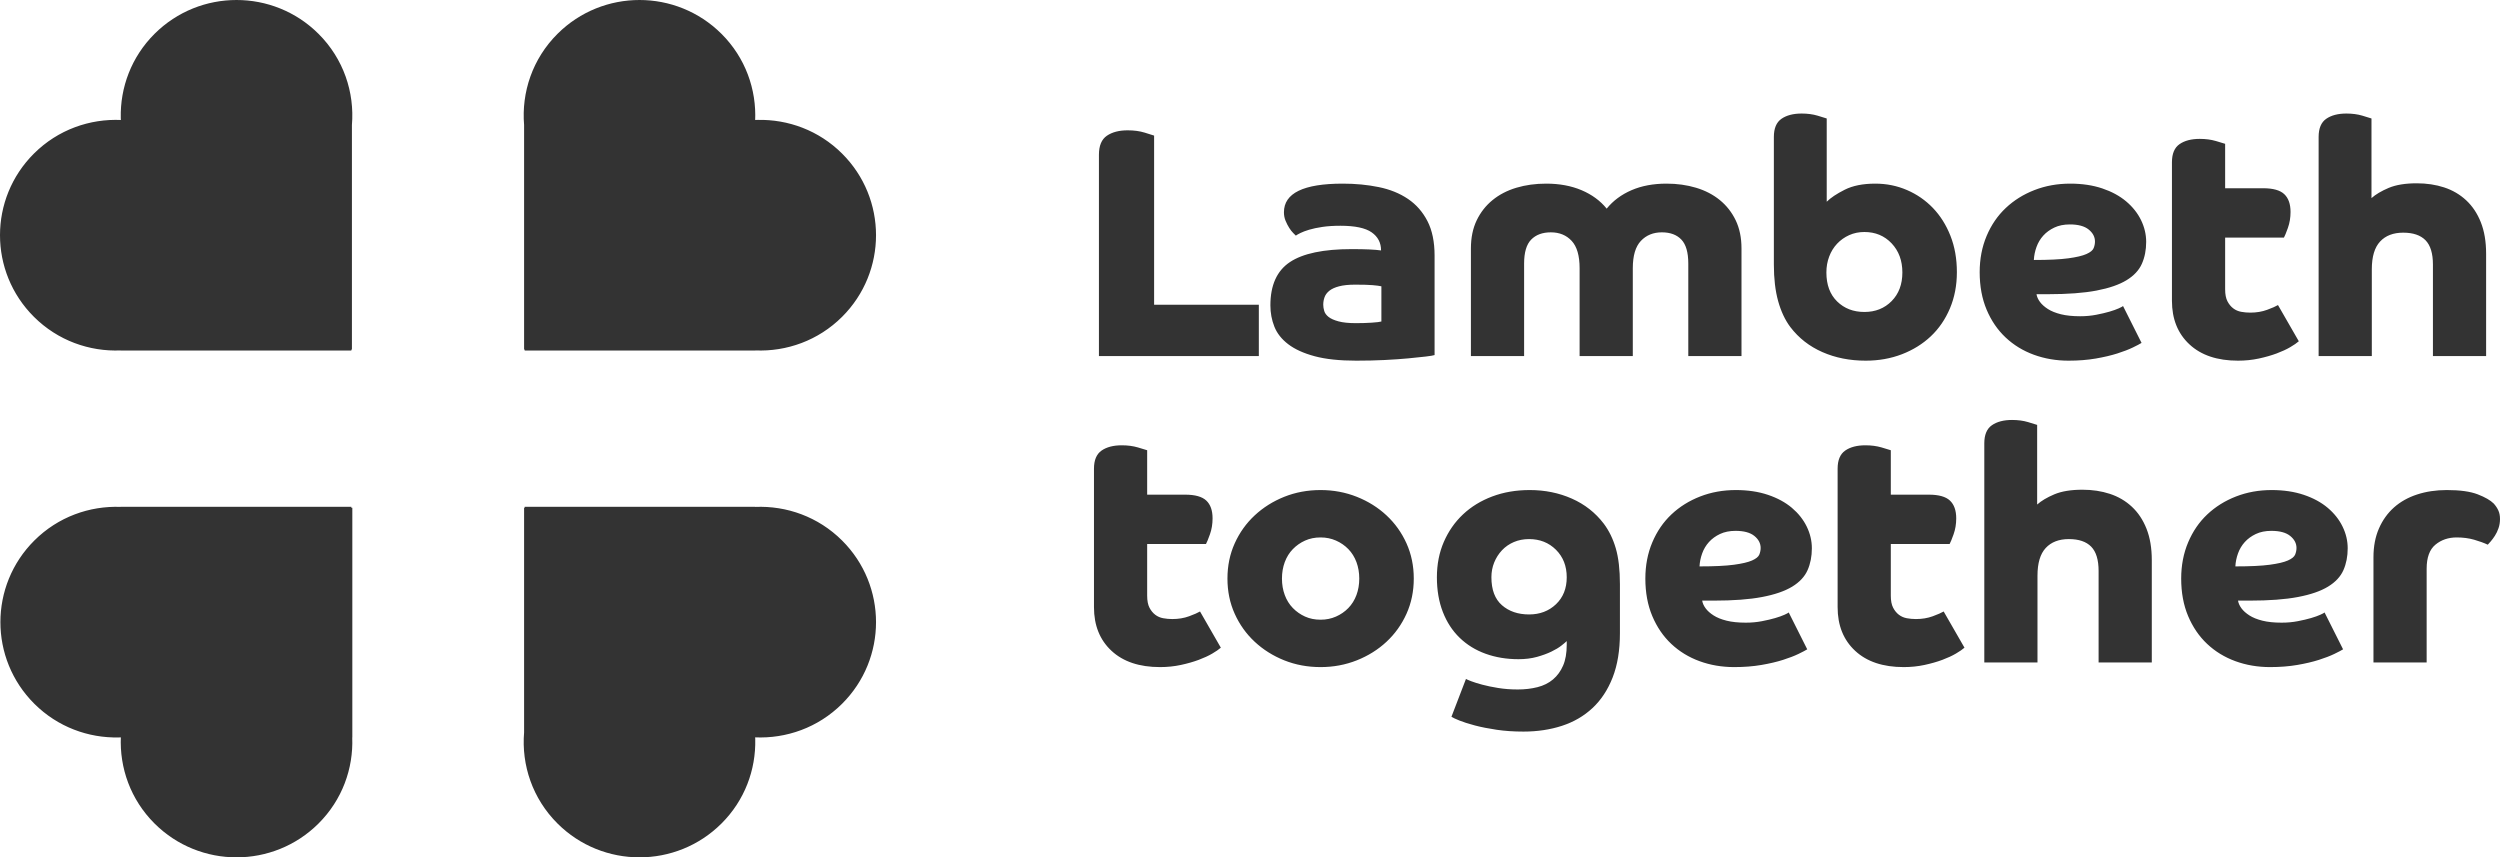 <svg xmlns="http://www.w3.org/2000/svg" width="347" height="119" viewBox="0 0 347 119">
  <path fill="#333" fill-rule="evenodd" d="M48.816,70.345 L48.816,70.48 L48.953,70.48 L48.953,102.364 L48.941,102.364 C49.108,106.667 47.555,111.022 44.257,114.306 C37.973,120.565 27.787,120.565 21.504,114.306 C18.172,110.987 16.625,106.575 16.827,102.229 L16.823,102.348 L16.546,102.358 C12.312,102.451 8.049,100.905 4.818,97.686 C-1.465,91.428 -1.465,81.28 4.818,75.022 C8.115,71.738 12.488,70.191 16.807,70.357 L16.807,70.345 L48.816,70.345 Z M104.884,70.345 L104.884,70.359 C109.222,70.177 113.618,71.723 116.93,75.022 C123.213,81.28 123.213,91.428 116.93,97.686 C113.598,101.005 109.168,102.546 104.805,102.344 L104.868,102.346 L104.878,102.624 C104.972,106.842 103.419,111.088 100.188,114.306 C93.905,120.565 83.718,120.565 77.435,114.306 C73.954,110.84 72.417,106.181 72.794,101.649 L72.794,70.48 L72.874,70.48 L72.874,70.345 L104.884,70.345 Z M212.376,68.019 C214.485,68.019 216.434,68.415 218.223,69.207 C220.011,69.999 221.485,71.156 222.648,72.678 C223.381,73.653 223.938,74.795 224.32,76.103 C224.704,77.413 224.895,79.072 224.895,81.082 L224.895,87.888 C224.895,90.263 224.558,92.31 223.886,94.031 C223.213,95.751 222.281,97.166 221.089,98.278 C219.896,99.39 218.482,100.212 216.847,100.745 C215.211,101.277 213.431,101.544 211.505,101.544 C210.159,101.544 208.921,101.46 207.791,101.293 C206.66,101.125 205.658,100.928 204.787,100.699 C203.916,100.471 203.197,100.243 202.632,100.014 C202.065,99.786 201.692,99.61 201.509,99.489 L203.526,94.236 C203.617,94.297 203.862,94.403 204.259,94.556 C204.657,94.708 205.169,94.868 205.796,95.036 C206.422,95.203 207.155,95.355 207.997,95.492 C208.838,95.63 209.746,95.698 210.725,95.698 C211.703,95.698 212.612,95.59 213.453,95.378 C214.294,95.165 215.013,94.808 215.609,94.305 C216.205,93.802 216.671,93.163 217.007,92.386 C217.344,91.61 217.512,90.644 217.512,89.487 L217.512,88.984 C217.359,89.136 217.106,89.349 216.754,89.623 C216.404,89.898 215.945,90.171 215.38,90.445 C214.813,90.719 214.149,90.963 213.385,91.176 C212.619,91.389 211.764,91.496 210.817,91.496 C209.166,91.496 207.645,91.244 206.254,90.742 C204.863,90.24 203.664,89.502 202.655,88.527 C201.646,87.552 200.867,86.358 200.317,84.941 C199.766,83.525 199.491,81.92 199.491,80.123 C199.491,78.327 199.812,76.69 200.454,75.213 C201.096,73.736 201.982,72.465 203.113,71.399 C204.244,70.334 205.597,69.503 207.171,68.91 C208.746,68.316 210.48,68.019 212.376,68.019 Z M258.963,61.808 C259.789,61.808 260.537,61.907 261.21,62.104 C261.882,62.303 262.31,62.432 262.494,62.493 L262.494,68.659 L267.768,68.659 C269.144,68.659 270.121,68.932 270.702,69.481 C271.283,70.029 271.574,70.851 271.574,71.947 C271.574,72.739 271.451,73.477 271.207,74.162 C270.962,74.848 270.778,75.297 270.656,75.51 L262.494,75.51 L262.494,82.681 C262.494,83.381 262.601,83.936 262.816,84.348 C263.028,84.759 263.297,85.086 263.618,85.33 C263.939,85.574 264.306,85.734 264.718,85.81 C265.13,85.886 265.55,85.924 265.979,85.924 C266.835,85.924 267.614,85.795 268.318,85.536 C269.021,85.277 269.525,85.056 269.831,84.874 L272.72,89.898 C272.444,90.141 272.047,90.415 271.527,90.719 C271.007,91.024 270.381,91.313 269.648,91.588 C268.914,91.861 268.088,92.097 267.172,92.295 C266.254,92.493 265.291,92.592 264.282,92.592 C261.409,92.592 259.162,91.839 257.542,90.331 C255.921,88.824 255.112,86.807 255.112,84.279 L255.112,65.05 C255.112,63.863 255.462,63.025 256.166,62.538 C256.869,62.051 257.801,61.808 258.963,61.808 Z M155.746,61.808 C156.572,61.808 157.321,61.907 157.993,62.104 C158.665,62.303 159.094,62.432 159.277,62.493 L159.277,68.659 L164.55,68.659 C165.925,68.659 166.904,68.932 167.485,69.481 C168.065,70.029 168.355,70.851 168.355,71.947 C168.355,72.739 168.233,73.477 167.99,74.162 C167.744,74.848 167.561,75.297 167.439,75.51 L159.277,75.51 L159.277,82.681 C159.277,83.381 159.383,83.936 159.597,84.348 C159.811,84.759 160.079,85.086 160.4,85.33 C160.722,85.574 161.087,85.734 161.501,85.81 C161.914,85.886 162.334,85.924 162.762,85.924 C163.617,85.924 164.396,85.795 165.1,85.536 C165.803,85.277 166.308,85.056 166.614,84.874 L169.502,89.898 C169.227,90.141 168.829,90.415 168.31,90.719 C167.79,91.024 167.163,91.313 166.43,91.588 C165.696,91.861 164.872,92.097 163.953,92.295 C163.036,92.493 162.074,92.592 161.065,92.592 C158.191,92.592 155.944,91.839 154.325,90.331 C152.704,88.824 151.894,86.807 151.894,84.279 L151.894,65.05 C151.894,63.863 152.246,63.025 152.949,62.538 C153.652,62.051 154.584,61.808 155.746,61.808 Z M240.99,68.019 C242.64,68.019 244.123,68.24 245.437,68.682 C246.75,69.124 247.859,69.725 248.761,70.486 C249.662,71.247 250.35,72.115 250.825,73.089 C251.299,74.064 251.536,75.068 251.536,76.104 C251.536,77.23 251.336,78.243 250.939,79.141 C250.541,80.04 249.831,80.801 248.807,81.425 C247.782,82.049 246.392,82.529 244.634,82.863 C242.876,83.199 240.637,83.366 237.917,83.366 L236.312,83.366 C236.373,83.732 236.533,84.089 236.794,84.439 C237.052,84.79 237.42,85.117 237.894,85.421 C238.367,85.726 238.971,85.969 239.705,86.152 C240.439,86.335 241.325,86.426 242.364,86.426 C243.159,86.426 243.909,86.358 244.611,86.22 C245.314,86.084 245.926,85.939 246.446,85.787 C246.965,85.634 247.392,85.483 247.73,85.33 C248.065,85.178 248.265,85.072 248.326,85.01 L250.894,90.126 C250.648,90.278 250.244,90.491 249.678,90.765 C249.112,91.039 248.402,91.313 247.546,91.587 C246.69,91.862 245.689,92.097 244.542,92.295 C243.396,92.493 242.135,92.592 240.76,92.592 C239.047,92.592 237.442,92.318 235.944,91.77 C234.447,91.222 233.139,90.423 232.024,89.372 C230.908,88.321 230.03,87.035 229.388,85.513 C228.746,83.99 228.425,82.254 228.425,80.306 C228.425,78.479 228.746,76.804 229.388,75.282 C230.03,73.759 230.916,72.465 232.047,71.399 C233.178,70.333 234.508,69.504 236.036,68.91 C237.565,68.316 239.215,68.019 240.99,68.019 Z M183.35,68.019 C185.123,68.019 186.796,68.332 188.372,68.955 C189.945,69.58 191.321,70.44 192.498,71.537 C193.675,72.632 194.599,73.927 195.272,75.418 C195.944,76.911 196.282,78.54 196.282,80.306 C196.282,82.072 195.944,83.702 195.272,85.193 C194.599,86.685 193.675,87.979 192.498,89.075 C191.321,90.172 189.945,91.032 188.372,91.656 C186.796,92.279 185.123,92.592 183.35,92.592 C181.546,92.592 179.866,92.279 178.306,91.656 C176.748,91.032 175.378,90.172 174.201,89.075 C173.025,87.979 172.1,86.685 171.428,85.193 C170.755,83.702 170.42,82.072 170.42,80.306 C170.42,78.54 170.755,76.911 171.428,75.418 C172.1,73.927 173.025,72.632 174.201,71.537 C175.378,70.44 176.748,69.58 178.306,68.955 C179.866,68.332 181.546,68.019 183.35,68.019 Z M315.363,68.019 C317.014,68.019 318.496,68.24 319.811,68.682 C321.126,69.124 322.235,69.725 323.136,70.486 C324.038,71.247 324.725,72.115 325.199,73.089 C325.674,74.064 325.91,75.068 325.91,76.104 C325.91,77.23 325.711,78.243 325.314,79.141 C324.916,80.04 324.206,80.801 323.181,81.425 C322.158,82.049 320.767,82.529 319.01,82.863 C317.252,83.199 315.012,83.366 312.291,83.366 L310.686,83.366 C310.748,83.732 310.909,84.089 311.168,84.439 C311.427,84.79 311.794,85.117 312.268,85.421 C312.742,85.726 313.345,85.969 314.08,86.152 C314.813,86.335 315.699,86.426 316.74,86.426 C317.534,86.426 318.283,86.358 318.986,86.22 C319.688,86.084 320.301,85.939 320.82,85.787 C321.34,85.634 321.768,85.483 322.104,85.33 C322.441,85.178 322.64,85.072 322.7,85.01 L325.269,90.126 C325.023,90.278 324.619,90.491 324.053,90.765 C323.488,91.039 322.776,91.313 321.921,91.587 C321.065,91.862 320.063,92.097 318.917,92.295 C317.772,92.493 316.51,92.592 315.135,92.592 C313.422,92.592 311.817,92.318 310.319,91.77 C308.822,91.222 307.514,90.423 306.399,89.372 C305.283,88.321 304.405,87.035 303.763,85.513 C303.12,83.99 302.799,82.254 302.799,80.306 C302.799,78.479 303.12,76.804 303.763,75.282 C304.405,73.759 305.29,72.465 306.422,71.399 C307.553,70.333 308.883,69.504 310.411,68.91 C311.94,68.316 313.59,68.019 315.363,68.019 Z M339.666,68.019 C341.501,68.019 342.93,68.218 343.953,68.613 C344.977,69.009 345.72,69.435 346.178,69.892 C346.453,70.197 346.667,70.517 346.819,70.851 C346.973,71.186 347.05,71.581 347.05,72.039 C347.05,72.495 346.98,72.922 346.842,73.317 C346.706,73.713 346.537,74.064 346.339,74.368 C346.14,74.673 345.949,74.932 345.765,75.145 C345.582,75.357 345.444,75.51 345.352,75.602 C344.832,75.357 344.206,75.13 343.473,74.916 C342.739,74.704 341.929,74.596 341.042,74.596 C339.88,74.596 338.894,74.932 338.085,75.602 C337.275,76.271 336.869,77.383 336.869,78.935 L336.869,91.952 L329.487,91.952 L329.487,77.337 C329.487,75.845 329.739,74.521 330.243,73.363 C330.747,72.206 331.443,71.232 332.329,70.44 C333.216,69.649 334.286,69.047 335.539,68.636 C336.792,68.225 338.169,68.019 339.666,68.019 Z M279.322,58.29 C280.147,58.29 280.889,58.39 281.547,58.587 C282.204,58.786 282.624,58.915 282.807,58.976 L282.807,70.029 C283.387,69.512 284.183,69.04 285.192,68.613 C286.201,68.187 287.501,67.973 289.089,67.973 C290.465,67.973 291.734,68.164 292.895,68.545 C294.057,68.926 295.073,69.519 295.944,70.326 C296.816,71.133 297.496,72.153 297.985,73.386 C298.473,74.619 298.719,76.074 298.719,77.747 L298.719,91.953 L291.336,91.953 L291.336,79.255 C291.336,77.702 290.993,76.576 290.305,75.875 C289.617,75.175 288.584,74.825 287.209,74.825 C285.834,74.825 284.763,75.235 283.999,76.058 C283.235,76.88 282.853,78.159 282.853,79.894 L282.853,91.953 L275.471,91.953 L275.471,61.534 C275.471,60.346 275.821,59.508 276.525,59.022 C277.228,58.535 278.16,58.29 279.322,58.29 Z M183.35,74.596 C182.555,74.596 181.837,74.741 181.196,75.031 C180.553,75.32 179.987,75.715 179.498,76.218 C179.009,76.72 178.634,77.322 178.375,78.022 C178.115,78.723 177.986,79.484 177.986,80.306 C177.986,81.128 178.115,81.889 178.375,82.589 C178.634,83.291 179.009,83.891 179.498,84.394 C179.987,84.896 180.553,85.292 181.196,85.581 C181.837,85.871 182.555,86.015 183.35,86.015 C184.115,86.015 184.825,85.871 185.483,85.581 C186.14,85.292 186.713,84.896 187.202,84.394 C187.69,83.891 188.065,83.291 188.326,82.589 C188.585,81.889 188.716,81.128 188.716,80.306 C188.716,79.484 188.585,78.723 188.326,78.022 C188.065,77.322 187.69,76.72 187.202,76.218 C186.713,75.715 186.14,75.32 185.483,75.031 C184.825,74.741 184.115,74.596 183.35,74.596 Z M212.285,74.825 C211.52,74.825 210.817,74.962 210.175,75.235 C209.533,75.51 208.983,75.891 208.524,76.378 C208.066,76.865 207.706,77.428 207.446,78.068 C207.186,78.707 207.057,79.393 207.057,80.123 C207.057,81.859 207.545,83.154 208.524,84.006 C209.502,84.859 210.755,85.285 212.285,85.285 C213.782,85.285 215.028,84.813 216.021,83.868 C217.014,82.925 217.512,81.676 217.512,80.123 C217.512,78.57 217.014,77.299 216.021,76.309 C215.028,75.32 213.782,74.825 212.285,74.825 Z M315.318,73.683 C314.492,73.683 313.774,73.828 313.163,74.117 C312.551,74.406 312.04,74.779 311.626,75.236 C311.213,75.693 310.9,76.218 310.686,76.812 C310.472,77.405 310.35,78.007 310.319,78.616 C312.367,78.616 313.958,78.54 315.089,78.387 C316.22,78.235 317.061,78.038 317.611,77.794 C318.162,77.55 318.496,77.276 318.619,76.972 C318.741,76.667 318.803,76.363 318.803,76.058 C318.803,75.418 318.512,74.863 317.931,74.391 C317.351,73.919 316.478,73.683 315.318,73.683 Z M240.943,73.683 C240.118,73.683 239.399,73.828 238.788,74.117 C238.176,74.406 237.664,74.779 237.252,75.236 C236.84,75.693 236.525,76.218 236.312,76.812 C236.097,77.405 235.974,78.007 235.944,78.616 C237.992,78.616 239.583,78.54 240.714,78.387 C241.844,78.235 242.686,78.038 243.236,77.794 C243.786,77.55 244.123,77.276 244.244,76.972 C244.366,76.667 244.428,76.363 244.428,76.058 C244.428,75.418 244.137,74.863 243.557,74.391 C242.976,73.919 242.105,73.683 240.943,73.683 Z M305.368,19.277 C306.193,19.277 306.943,19.375 307.615,19.573 C308.288,19.772 308.715,19.901 308.899,19.961 L308.899,26.128 L314.172,26.128 C315.547,26.128 316.526,26.401 317.107,26.95 C317.687,27.498 317.977,28.32 317.977,29.416 C317.977,30.208 317.856,30.946 317.611,31.631 C317.366,32.317 317.183,32.766 317.061,32.979 L308.899,32.979 L308.899,40.15 C308.899,40.85 309.005,41.405 309.219,41.817 C309.433,42.228 309.701,42.555 310.022,42.798 C310.343,43.043 310.709,43.203 311.123,43.279 C311.536,43.355 311.956,43.393 312.384,43.393 C313.239,43.393 314.018,43.264 314.723,43.004 C315.425,42.746 315.93,42.525 316.235,42.342 L319.124,47.367 C318.849,47.61 318.451,47.884 317.932,48.188 C317.412,48.493 316.785,48.782 316.052,49.057 C315.318,49.33 314.493,49.566 313.576,49.764 C312.658,49.962 311.696,50.061 310.687,50.061 C307.813,50.061 305.566,49.308 303.947,47.8 C302.325,46.293 301.516,44.276 301.516,41.748 L301.516,22.519 C301.516,21.332 301.868,20.494 302.571,20.007 C303.274,19.52 304.206,19.277 305.368,19.277 Z M250.113,15.759 C250.939,15.759 251.68,15.859 252.337,16.056 C252.995,16.255 253.414,16.384 253.599,16.445 L253.599,28 C254.148,27.452 254.981,26.896 256.098,26.333 C257.214,25.77 258.627,25.488 260.339,25.488 C261.898,25.488 263.366,25.785 264.74,26.379 C266.116,26.972 267.316,27.803 268.341,28.868 C269.364,29.934 270.175,31.22 270.771,32.728 C271.367,34.235 271.665,35.917 271.665,37.775 C271.665,39.602 271.345,41.277 270.703,42.798 C270.06,44.322 269.173,45.616 268.043,46.681 C266.911,47.747 265.574,48.576 264.03,49.171 C262.486,49.764 260.813,50.061 259.009,50.061 C256.809,50.061 254.806,49.665 253.003,48.873 C251.198,48.082 249.716,46.925 248.555,45.402 C247.821,44.428 247.255,43.225 246.857,41.794 C246.46,40.363 246.262,38.673 246.262,36.724 L246.262,19.002 C246.262,17.815 246.613,16.977 247.316,16.49 C248.019,16.003 248.951,15.759 250.113,15.759 Z M287.393,25.488 C289.044,25.488 290.527,25.71 291.841,26.151 C293.155,26.593 294.263,27.194 295.165,27.955 C296.066,28.716 296.755,29.584 297.229,30.558 C297.702,31.532 297.939,32.537 297.939,33.573 C297.939,34.699 297.741,35.712 297.343,36.61 C296.946,37.509 296.235,38.27 295.211,38.894 C294.186,39.518 292.796,39.997 291.038,40.333 C289.28,40.668 287.042,40.835 284.32,40.835 L282.716,40.835 C282.776,41.201 282.937,41.558 283.198,41.908 C283.457,42.259 283.823,42.586 284.297,42.891 C284.772,43.195 285.375,43.438 286.109,43.621 C286.843,43.803 287.729,43.895 288.768,43.895 C289.562,43.895 290.312,43.827 291.015,43.689 C291.718,43.553 292.329,43.408 292.849,43.256 C293.37,43.103 293.796,42.951 294.134,42.799 C294.47,42.647 294.668,42.54 294.729,42.479 L297.297,47.595 C297.053,47.747 296.649,47.96 296.083,48.234 C295.516,48.508 294.805,48.782 293.95,49.056 C293.094,49.33 292.093,49.565 290.947,49.764 C289.8,49.962 288.539,50.061 287.164,50.061 C285.451,50.061 283.847,49.786 282.349,49.239 C280.851,48.691 279.544,47.891 278.429,46.841 C277.312,45.79 276.433,44.505 275.792,42.981 C275.15,41.459 274.829,39.724 274.829,37.775 C274.829,35.948 275.15,34.273 275.792,32.751 C276.433,31.228 277.32,29.934 278.451,28.869 C279.581,27.803 280.911,26.973 282.44,26.379 C283.969,25.785 285.62,25.488 287.393,25.488 Z M186.422,25.488 C188.194,25.488 189.861,25.648 191.42,25.968 C192.98,26.287 194.331,26.836 195.479,27.612 C196.625,28.388 197.526,29.416 198.184,30.695 C198.841,31.974 199.17,33.573 199.17,35.491 L199.17,49.284 C198.987,49.345 198.574,49.414 197.931,49.49 C197.29,49.565 196.487,49.65 195.524,49.741 C194.561,49.832 193.461,49.908 192.223,49.97 C190.985,50.03 189.678,50.061 188.302,50.061 C185.979,50.061 184.052,49.856 182.525,49.445 C180.995,49.033 179.773,48.478 178.856,47.777 C177.939,47.078 177.297,46.263 176.93,45.333 C176.563,44.405 176.38,43.423 176.38,42.388 C176.38,39.586 177.282,37.585 179.085,36.381 C180.888,35.178 183.747,34.577 187.661,34.577 C188.638,34.577 189.455,34.593 190.113,34.623 C190.77,34.654 191.312,34.699 191.741,34.76 C191.741,33.694 191.305,32.857 190.434,32.248 C189.563,31.639 188.119,31.335 186.101,31.335 C185.153,31.335 184.32,31.388 183.603,31.495 C182.884,31.602 182.273,31.731 181.768,31.883 C181.263,32.035 180.857,32.187 180.553,32.339 C180.247,32.492 180.033,32.613 179.911,32.705 C179.849,32.644 179.726,32.522 179.545,32.339 C179.361,32.157 179.177,31.921 178.994,31.632 C178.81,31.342 178.642,31.015 178.489,30.649 C178.336,30.284 178.26,29.889 178.26,29.462 C178.26,26.813 180.98,25.488 186.422,25.488 Z M231.359,25.488 C232.827,25.488 234.194,25.678 235.463,26.059 C236.732,26.44 237.832,27.012 238.765,27.772 C239.697,28.533 240.43,29.469 240.966,30.581 C241.5,31.693 241.769,32.994 241.769,34.486 L241.769,49.422 L234.385,49.422 L234.385,36.587 C234.385,35.035 234.065,33.923 233.423,33.253 C232.782,32.583 231.879,32.248 230.717,32.248 C229.525,32.248 228.554,32.644 227.805,33.436 C227.056,34.228 226.683,35.491 226.683,37.227 L226.683,49.422 L219.299,49.422 L219.299,37.227 C219.299,35.491 218.933,34.228 218.199,33.436 C217.465,32.644 216.502,32.248 215.311,32.248 C214.149,32.248 213.238,32.583 212.581,33.253 C211.924,33.923 211.596,35.035 211.596,36.587 L211.596,49.422 L204.213,49.422 L204.213,34.486 C204.213,32.994 204.48,31.693 205.015,30.581 C205.551,29.469 206.283,28.533 207.217,27.772 C208.148,27.012 209.249,26.44 210.519,26.059 C211.787,25.678 213.17,25.488 214.669,25.488 C216.502,25.488 218.138,25.793 219.575,26.401 C221.011,27.012 222.173,27.863 223.059,28.959 C223.946,27.863 225.092,27.012 226.499,26.401 C227.904,25.793 229.525,25.488 231.359,25.488 Z M156.571,18.089 C157.457,18.089 158.246,18.196 158.933,18.409 C159.62,18.622 160.056,18.759 160.24,18.82 L160.24,42.296 L174.776,42.296 L174.776,49.421 L152.582,49.421 L152.582,21.469 C152.582,20.22 152.949,19.345 153.682,18.842 C154.416,18.34 155.378,18.089 156.571,18.089 Z M325.727,15.759 C326.552,15.759 327.293,15.859 327.95,16.056 C328.608,16.255 329.028,16.384 329.212,16.445 L329.212,27.497 C329.792,26.981 330.588,26.509 331.596,26.082 C332.605,25.656 333.903,25.442 335.494,25.442 C336.87,25.442 338.137,25.633 339.3,26.013 C340.461,26.394 341.478,26.988 342.35,27.795 C343.221,28.602 343.9,29.622 344.39,30.855 C344.879,32.088 345.123,33.543 345.123,35.217 L345.123,49.422 L337.741,49.422 L337.741,36.724 C337.741,35.171 337.396,34.045 336.709,33.344 C336.022,32.644 334.989,32.294 333.614,32.294 C332.238,32.294 331.168,32.704 330.404,33.527 C329.64,34.349 329.258,35.628 329.258,37.363 L329.258,49.422 L321.875,49.422 L321.875,19.002 C321.875,17.815 322.227,16.977 322.93,16.49 C323.633,16.003 324.564,15.759 325.727,15.759 Z M77.435,4.694 C83.718,-1.565 93.905,-1.565 100.188,4.694 C103.52,8.013 105.067,12.425 104.864,16.771 L104.868,16.653 L105.201,16.642 C109.435,16.549 113.699,18.095 116.93,21.314 C123.213,27.572 123.213,37.719 116.93,43.978 C113.618,47.277 109.222,48.822 104.884,48.64 L104.884,48.655 L72.874,48.655 L72.874,48.518 L72.794,48.519 L72.794,17.351 C72.417,12.819 73.954,8.16 77.435,4.694 Z M44.257,4.694 C47.738,8.16 49.275,12.819 48.897,17.351 L48.897,48.519 L48.816,48.518 L48.816,48.655 L16.807,48.655 L16.807,48.64 C12.469,48.822 8.074,47.277 4.762,43.978 C-1.521,37.719 -1.521,27.572 4.762,21.314 C8.094,17.995 12.524,16.454 16.887,16.656 L16.823,16.653 L16.814,16.376 C16.72,12.158 18.273,7.912 21.504,4.694 C27.787,-1.565 37.973,-1.565 44.257,4.694 Z M188.165,39.51 C187.247,39.51 186.498,39.586 185.918,39.739 C185.337,39.891 184.886,40.097 184.565,40.355 C184.244,40.614 184.022,40.911 183.901,41.245 C183.779,41.581 183.717,41.931 183.717,42.296 C183.717,42.57 183.764,42.86 183.854,43.164 C183.945,43.469 184.144,43.743 184.451,43.986 C184.755,44.23 185.214,44.436 185.826,44.603 C186.437,44.771 187.247,44.854 188.256,44.854 C189.051,44.854 189.785,44.831 190.457,44.786 C191.13,44.74 191.573,44.687 191.787,44.625 L191.787,39.739 C191.512,39.678 191.107,39.625 190.572,39.579 C190.037,39.533 189.234,39.51 188.165,39.51 Z M258.826,32.202 C258.062,32.202 257.359,32.347 256.717,32.636 C256.075,32.926 255.516,33.321 255.042,33.824 C254.569,34.326 254.201,34.919 253.943,35.605 C253.682,36.29 253.553,37.029 253.553,37.82 C253.553,39.526 254.049,40.866 255.042,41.84 C256.036,42.814 257.297,43.301 258.826,43.301 C260.354,43.301 261.615,42.798 262.608,41.794 C263.601,40.789 264.099,39.464 264.099,37.82 C264.099,36.176 263.601,34.829 262.608,33.778 C261.615,32.728 260.354,32.202 258.826,32.202 Z M287.347,31.151 C286.521,31.151 285.803,31.296 285.192,31.586 C284.579,31.875 284.069,32.248 283.656,32.705 C283.243,33.162 282.93,33.687 282.716,34.28 C282.502,34.874 282.379,35.476 282.349,36.085 C284.397,36.085 285.986,36.009 287.118,35.856 C288.249,35.704 289.089,35.507 289.639,35.263 C290.19,35.019 290.527,34.745 290.648,34.441 C290.77,34.136 290.832,33.832 290.832,33.527 C290.832,32.887 290.542,32.332 289.961,31.86 C289.381,31.388 288.508,31.151 287.347,31.151 Z" transform="translate(-.05)"/>
</svg>
